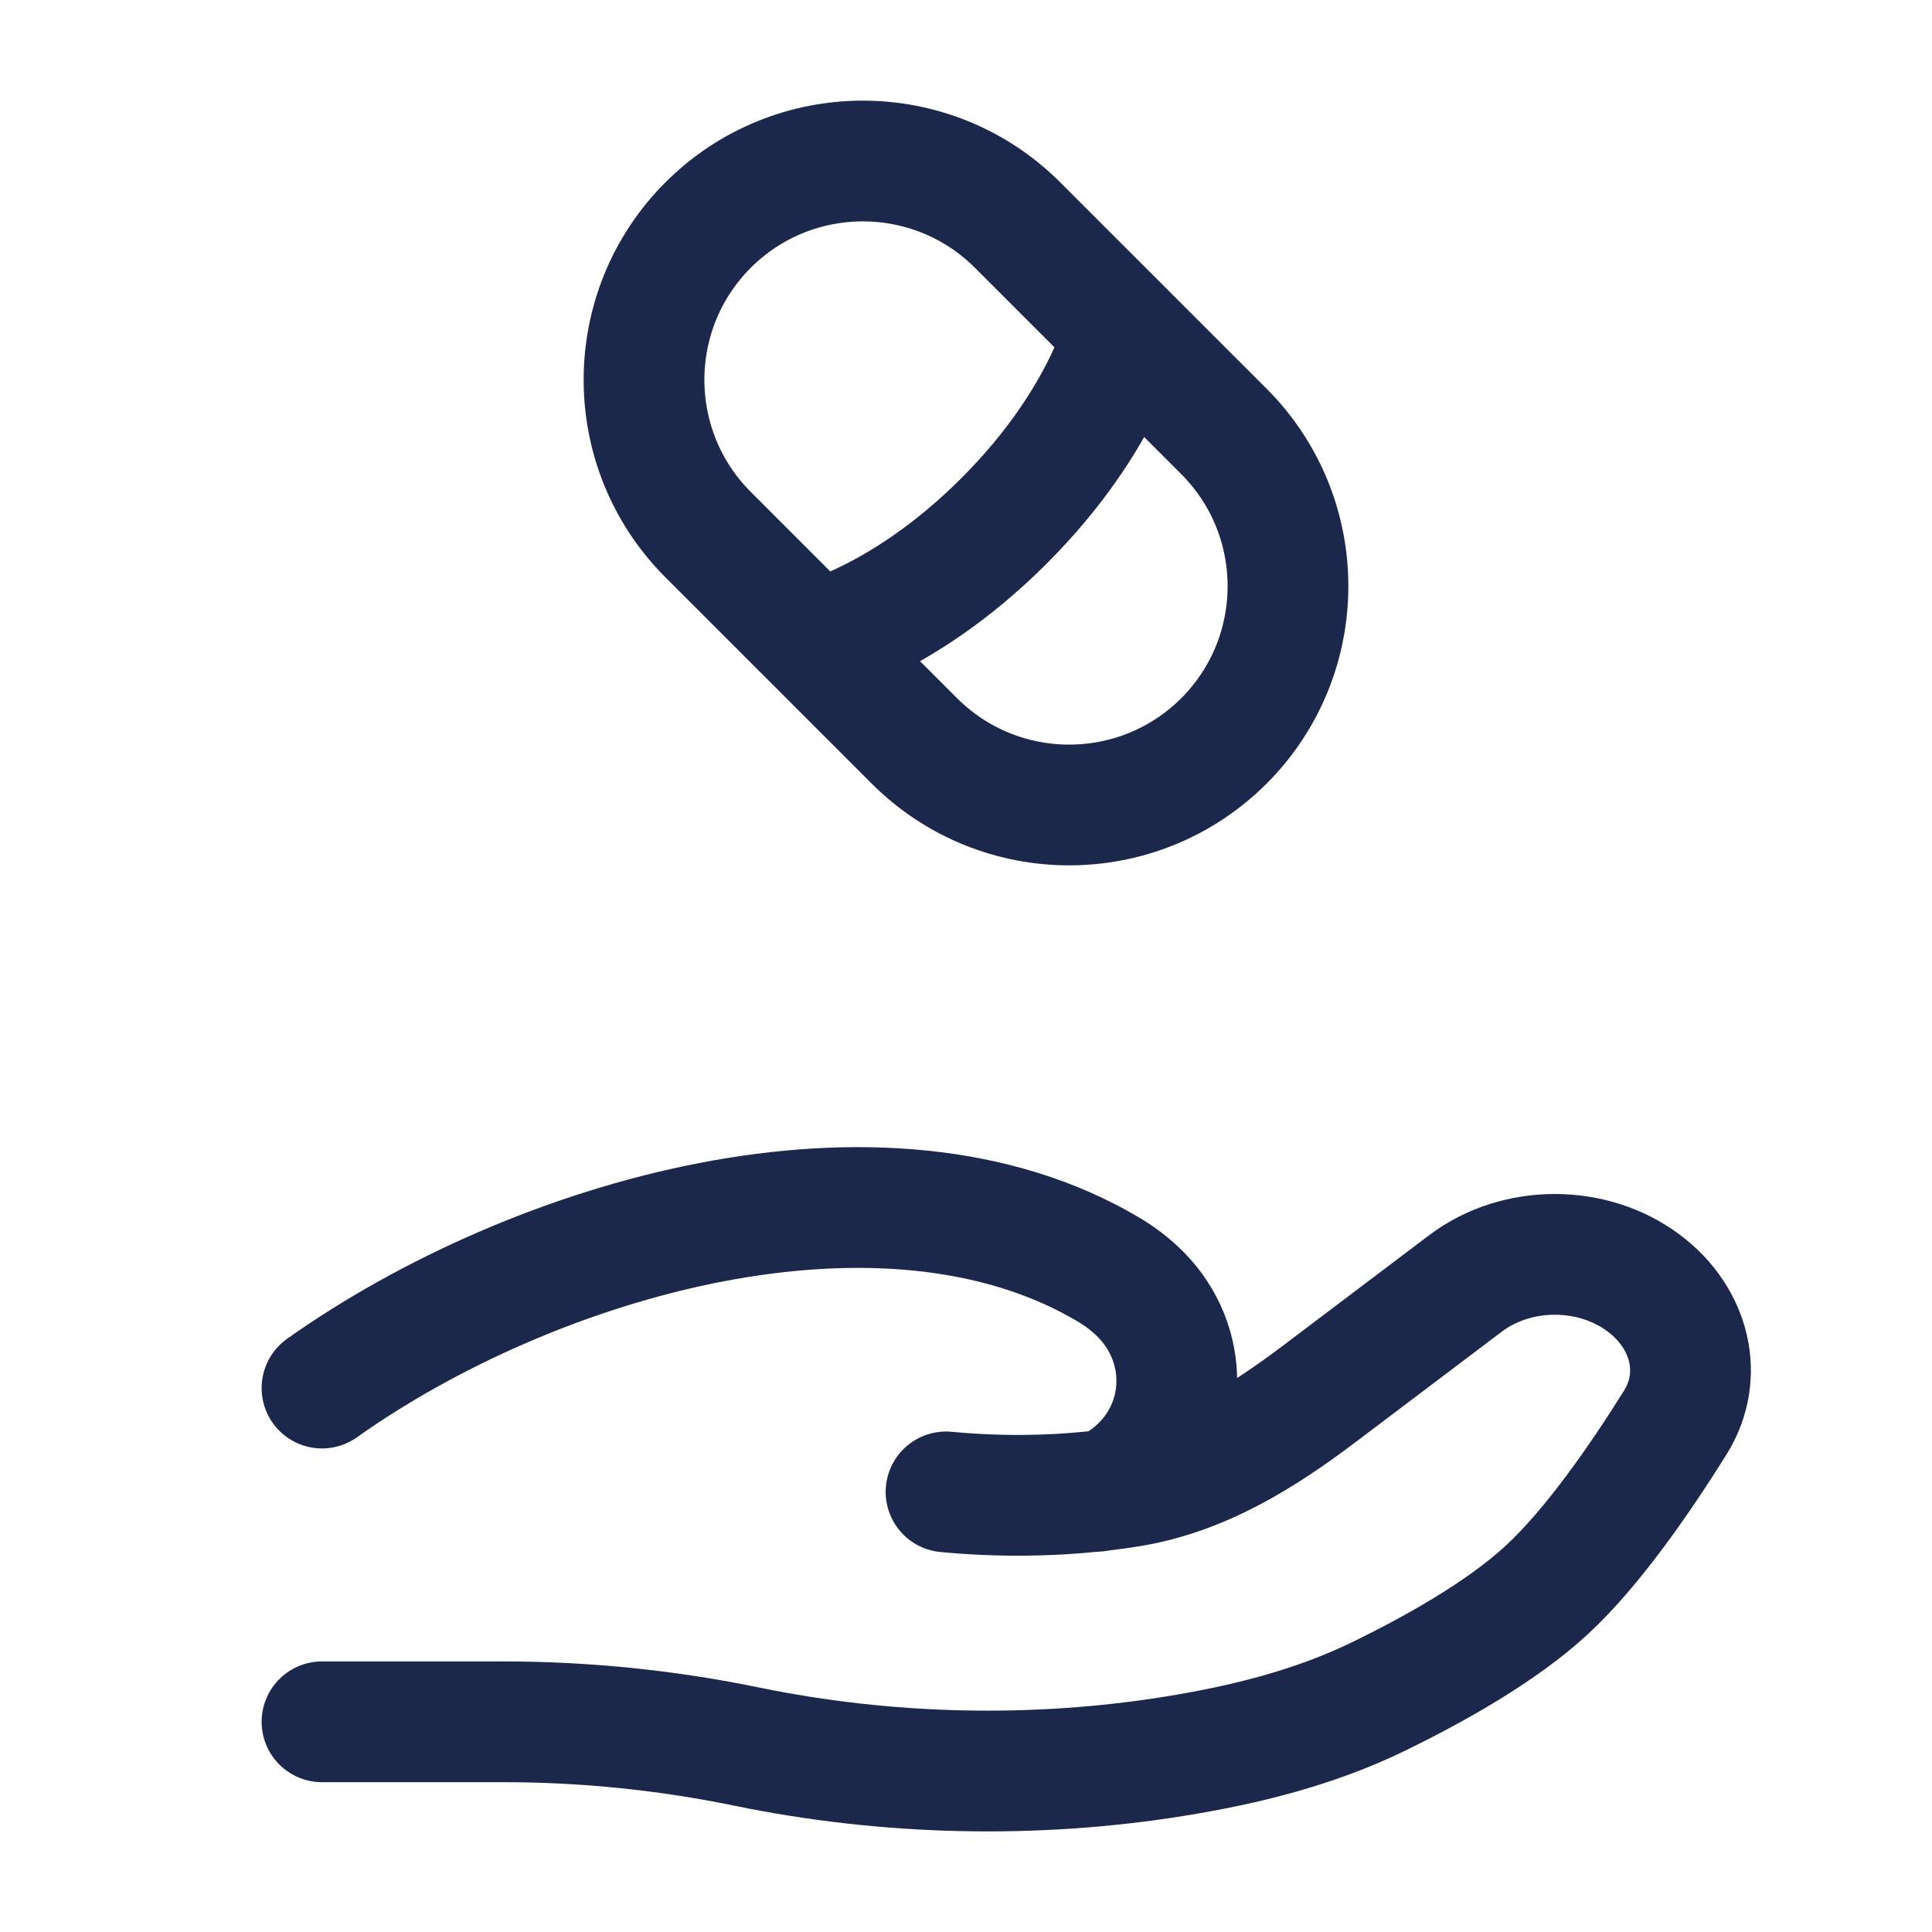 <svg width="24" height="24" viewBox="0 0 24 24" fill="none" xmlns="http://www.w3.org/2000/svg">
<path d="M8.796 6.641C7.735 5.579 7.735 3.858 8.796 2.796C9.858 1.735 11.579 1.735 12.641 2.796L15.204 5.359C16.265 6.421 16.265 8.142 15.204 9.204C14.142 10.265 12.421 10.265 11.359 9.204L8.796 6.641Z" stroke="#1C274C" stroke-width="1.5"/>
<path d="M14 4C14 4 13.775 5.168 12.471 6.472C11.167 7.775 10 8 10 8" stroke="#1C274C" stroke-width="1.5"/>
<path d="M4 21.389H6.26C7.271 21.389 8.293 21.494 9.276 21.697C11.017 22.055 12.849 22.099 14.607 21.814C15.474 21.674 16.326 21.459 17.098 21.087C17.794 20.75 18.647 20.277 19.22 19.746C19.792 19.216 20.388 18.349 20.811 17.671C21.174 17.09 20.998 16.376 20.424 15.943C19.787 15.462 18.842 15.462 18.205 15.943L16.397 17.309C15.697 17.838 14.932 18.325 14.021 18.47C13.911 18.488 13.796 18.503 13.676 18.517M13.676 18.517C13.64 18.521 13.604 18.526 13.567 18.529M13.676 18.517C13.822 18.486 13.967 18.396 14.103 18.278C14.746 17.716 14.787 16.77 14.229 16.143C14.099 15.998 13.947 15.877 13.779 15.776C10.982 14.108 6.629 15.378 4 17.243M13.676 18.517C13.64 18.525 13.603 18.529 13.567 18.529M13.567 18.529C13.043 18.583 12.431 18.597 11.752 18.533" stroke="#1C274C" stroke-width="1.5" stroke-linecap="round"/>
</svg>

